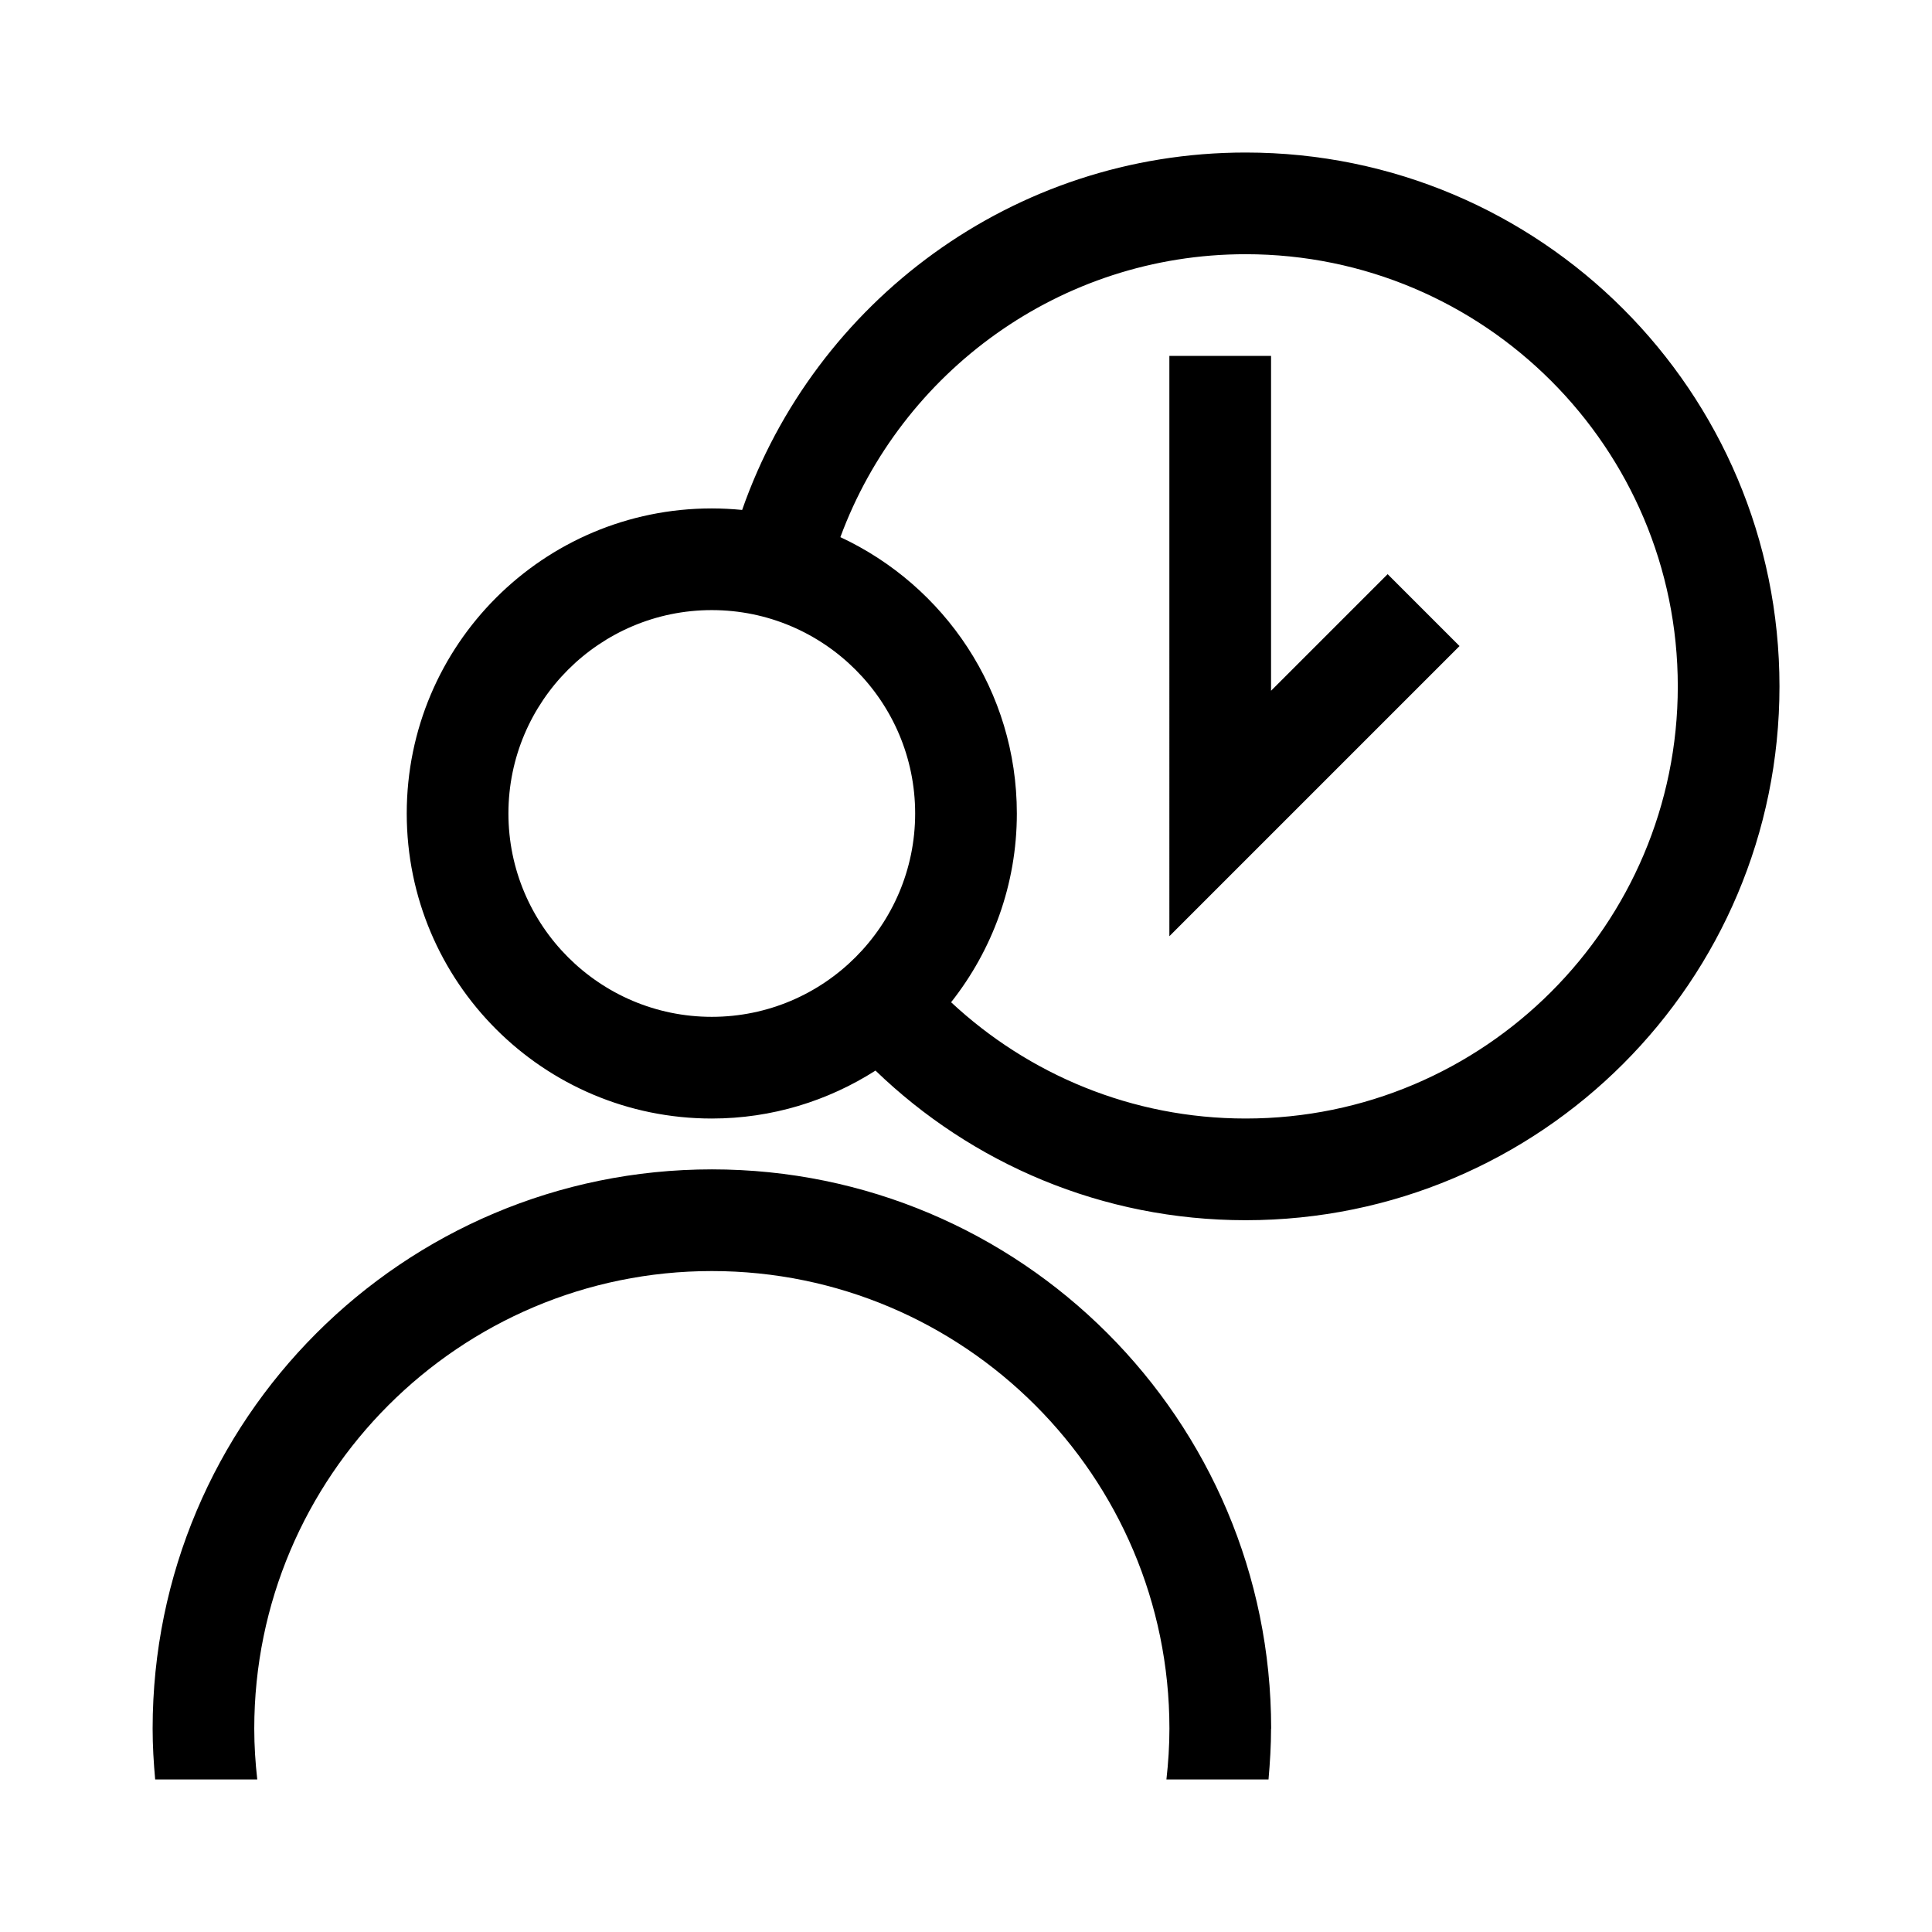 <?xml version="1.0" encoding="UTF-8"?><svg id="Layer_2" xmlns="http://www.w3.org/2000/svg" viewBox="0 0 38 38"><path d="m24.5,3c-4.578,0-8.472,2.939-9.903,7.03-.196-.019-.396-.03-.597-.03-3.314,0-6,2.686-6,6s2.686,6,6,6c1.186,0,2.289-.349,3.22-.943,1.891,1.825,4.454,2.943,7.28,2.943,5.8,0,10.5-4.7,10.5-10.5S30.3,3,24.5,3Zm-14.5,13c0-2.206,1.794-4,4-4s4,1.794,4,4-1.794,4-4,4-4-1.794-4-4Zm14.5,6c-2.239,0-4.274-.871-5.793-2.287.807-1.022,1.293-2.31,1.293-3.713,0-2.409-1.423-4.48-3.471-5.435,1.198-3.243,4.315-5.565,7.971-5.565,4.69,0,8.5,3.81,8.5,8.5s-3.81,8.5-8.5,8.5Zm2.793-10.707l1.414,1.414-5.707,5.707V7h2v6.586l2.293-2.293Zm-2.293,22.707c0,.338-.021.67-.05,1h-2.008c.037-.329.059-.662.059-1,0-4.963-4.037-9-9-9s-9,4.037-9,9c0,.338.022.671.059,1h-2.008c-.03-.33-.05-.662-.05-1,0-6.075,4.925-11,11-11s11,4.925,11,11Z"/></svg>